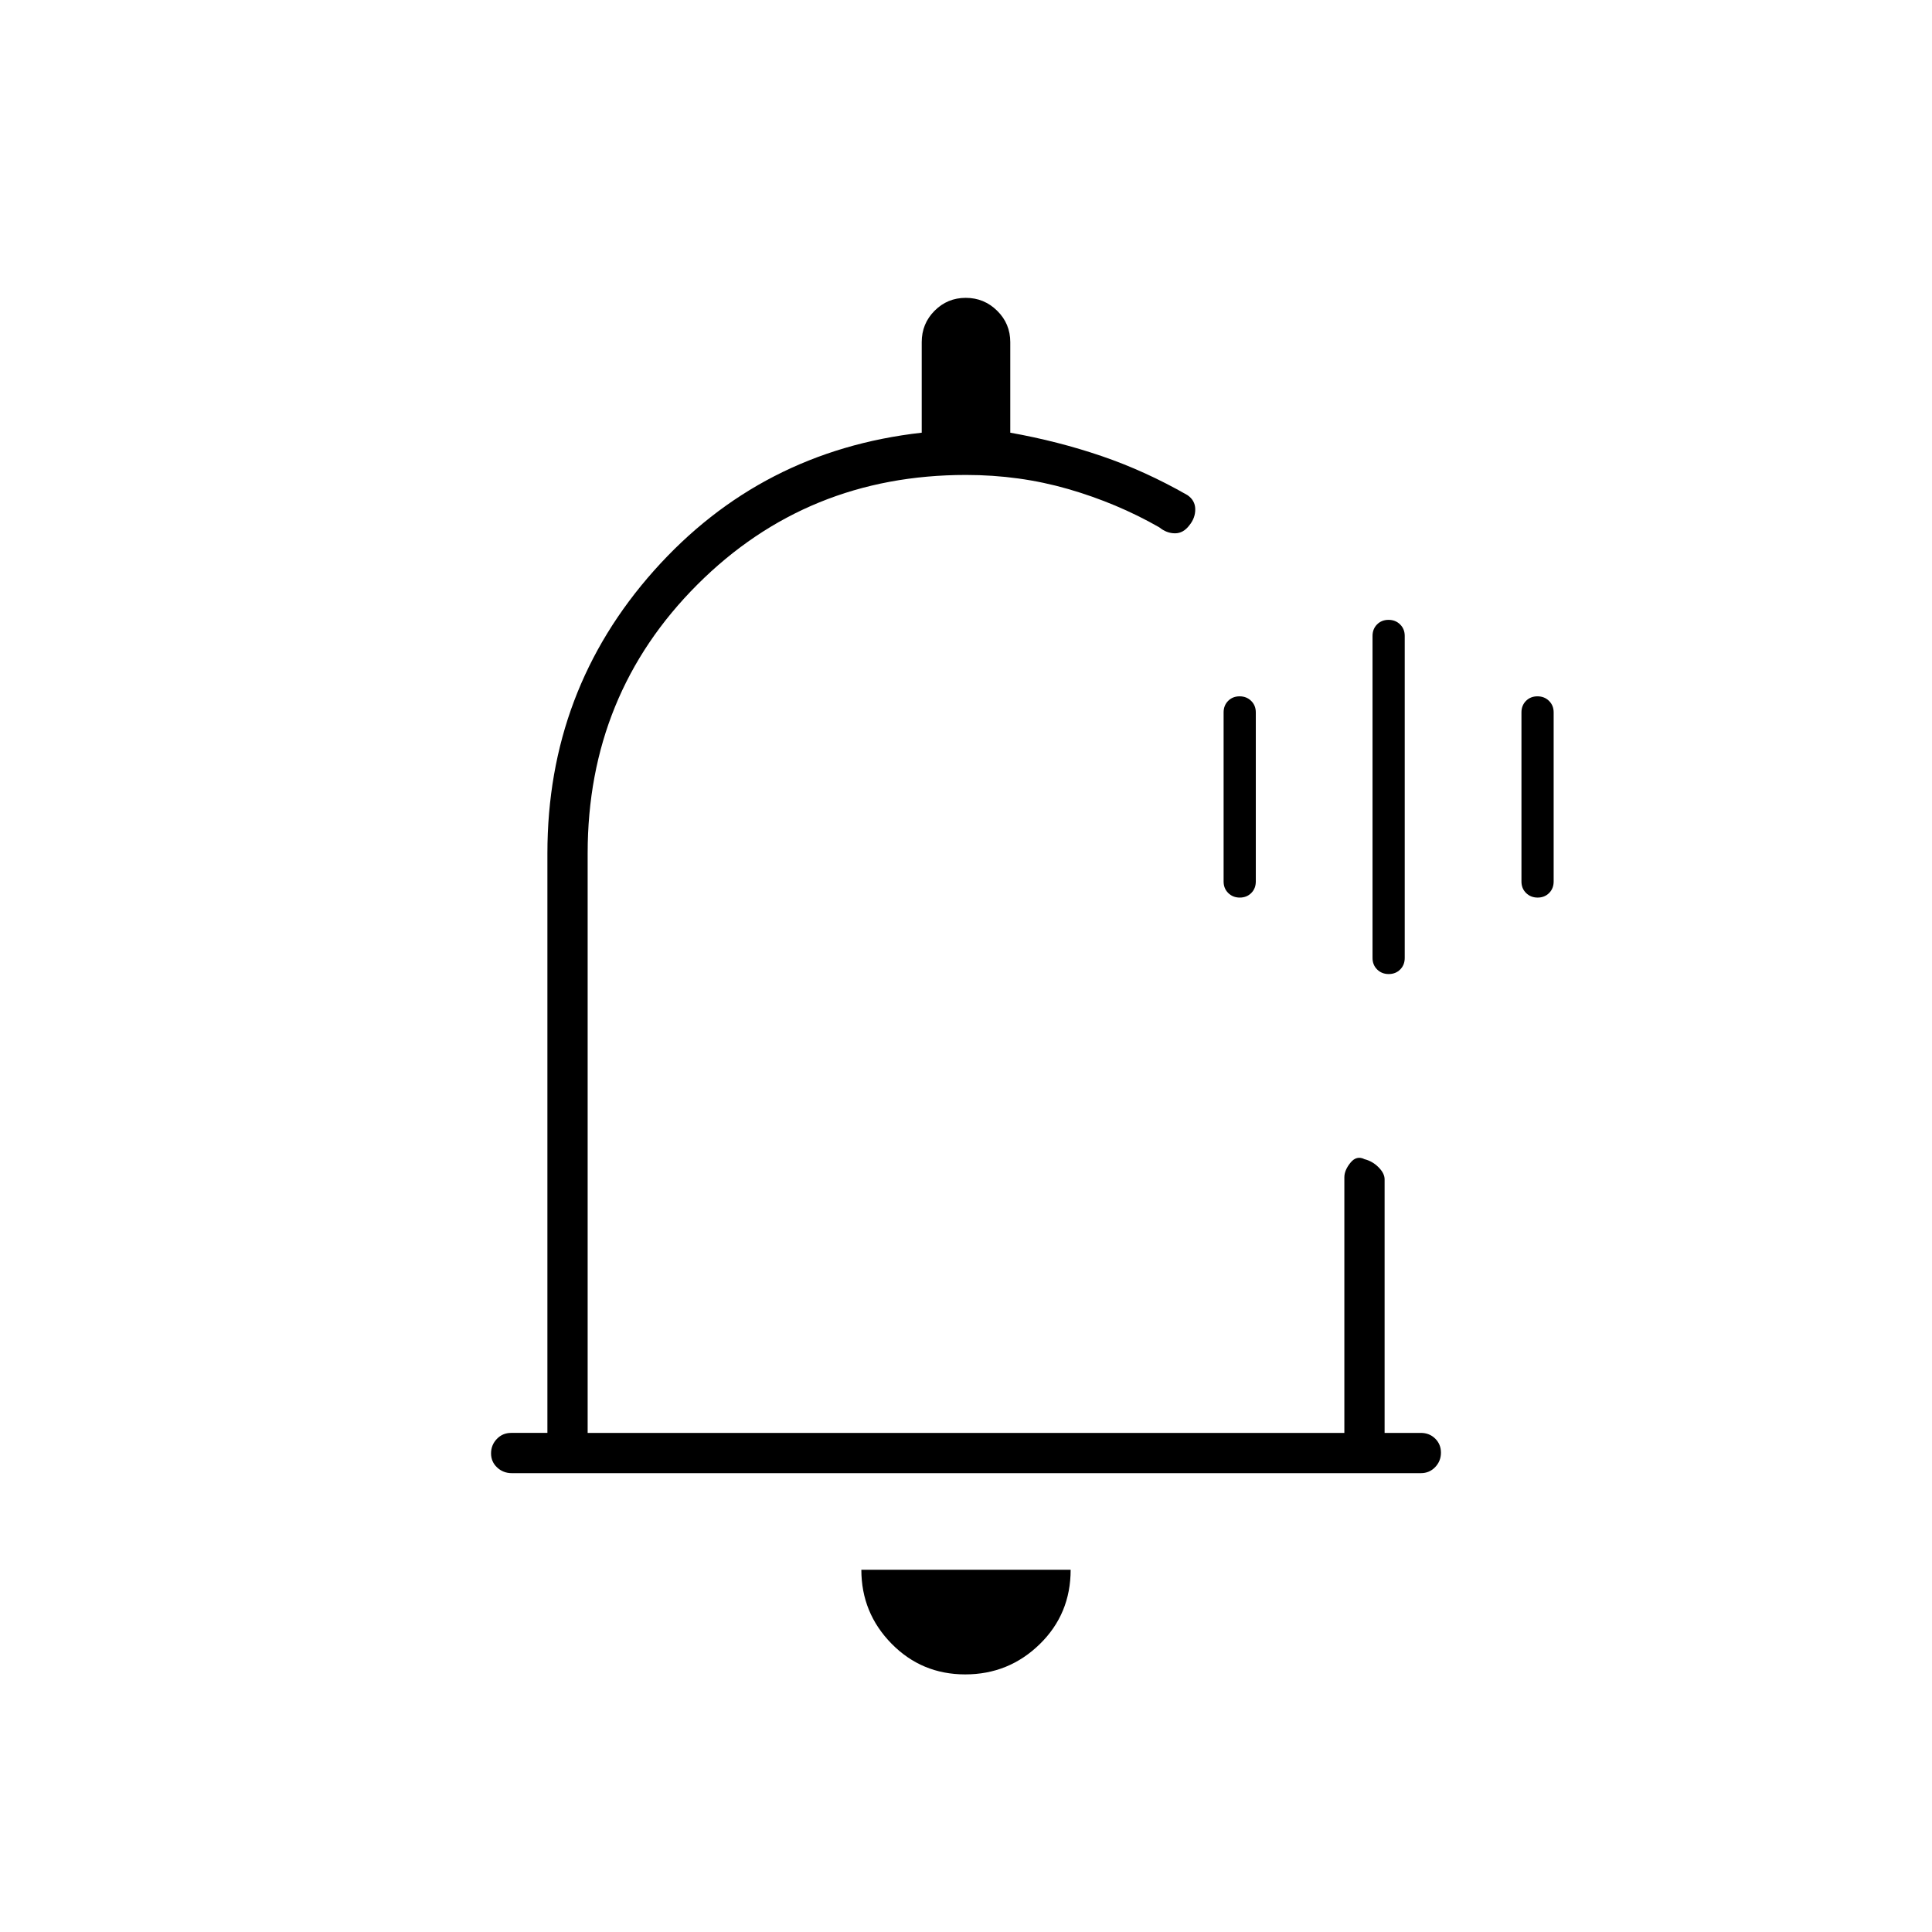 <svg xmlns="http://www.w3.org/2000/svg" height="20" viewBox="0 -960 960 960" width="20"><path d="M480-486Zm-.39 358Q458-128 443-143.27q-15-15.28-15-36.73h104q0 22-15.39 37t-37 15ZM254.29-228q-4.24 0-7.27-2.82-3.02-2.83-3.02-7 0-4.18 2.88-7.18 2.87-3 7.12-3h18v-288q0-81 53-140.5T458-745v-45q0-9.17 6.38-15.58 6.38-6.42 15.5-6.42 9.12 0 15.62 6.42 6.5 6.41 6.5 15.58v45q23.79 4.25 45.39 11.62Q569-726 590-714q3.82 2.58 3.91 6.94.09 4.36-2.91 8.06-3 4-7.15 4t-7.85-3q-21-12-45.22-19-24.23-7-50.78-7-79 0-133.5 54.5T292-536v288h376v-127q0-3.52 3.04-7.26 3.03-3.74 7-1.74 3.96 1 6.96 4.02 3 3.03 3 5.98v126h18q4.25 0 7.13 2.82 2.87 2.83 2.87 7 0 4.18-2.87 7.18t-7.11 3H254.29Zm435.76-248q-3.45 0-5.75-2.27-2.3-2.26-2.3-5.73v-160q0-3.47 2.25-5.73 2.26-2.27 5.7-2.27 3.45 0 5.75 2.27 2.3 2.26 2.3 5.73v160q0 3.47-2.25 5.73-2.26 2.27-5.7 2.27Zm-74-38q-3.45 0-5.75-2.27-2.3-2.26-2.3-5.73v-84q0-3.47 2.25-5.73 2.26-2.27 5.7-2.27 3.45 0 5.75 2.27 2.3 2.26 2.3 5.73v84q0 3.47-2.25 5.73-2.26 2.27-5.7 2.27Zm148 0q-3.45 0-5.75-2.27-2.3-2.26-2.3-5.73v-84q0-3.47 2.25-5.73 2.26-2.27 5.7-2.27 3.45 0 5.75 2.27 2.3 2.26 2.3 5.73v84q0 3.47-2.25 5.73-2.26 2.27-5.7 2.27Z"/></svg>